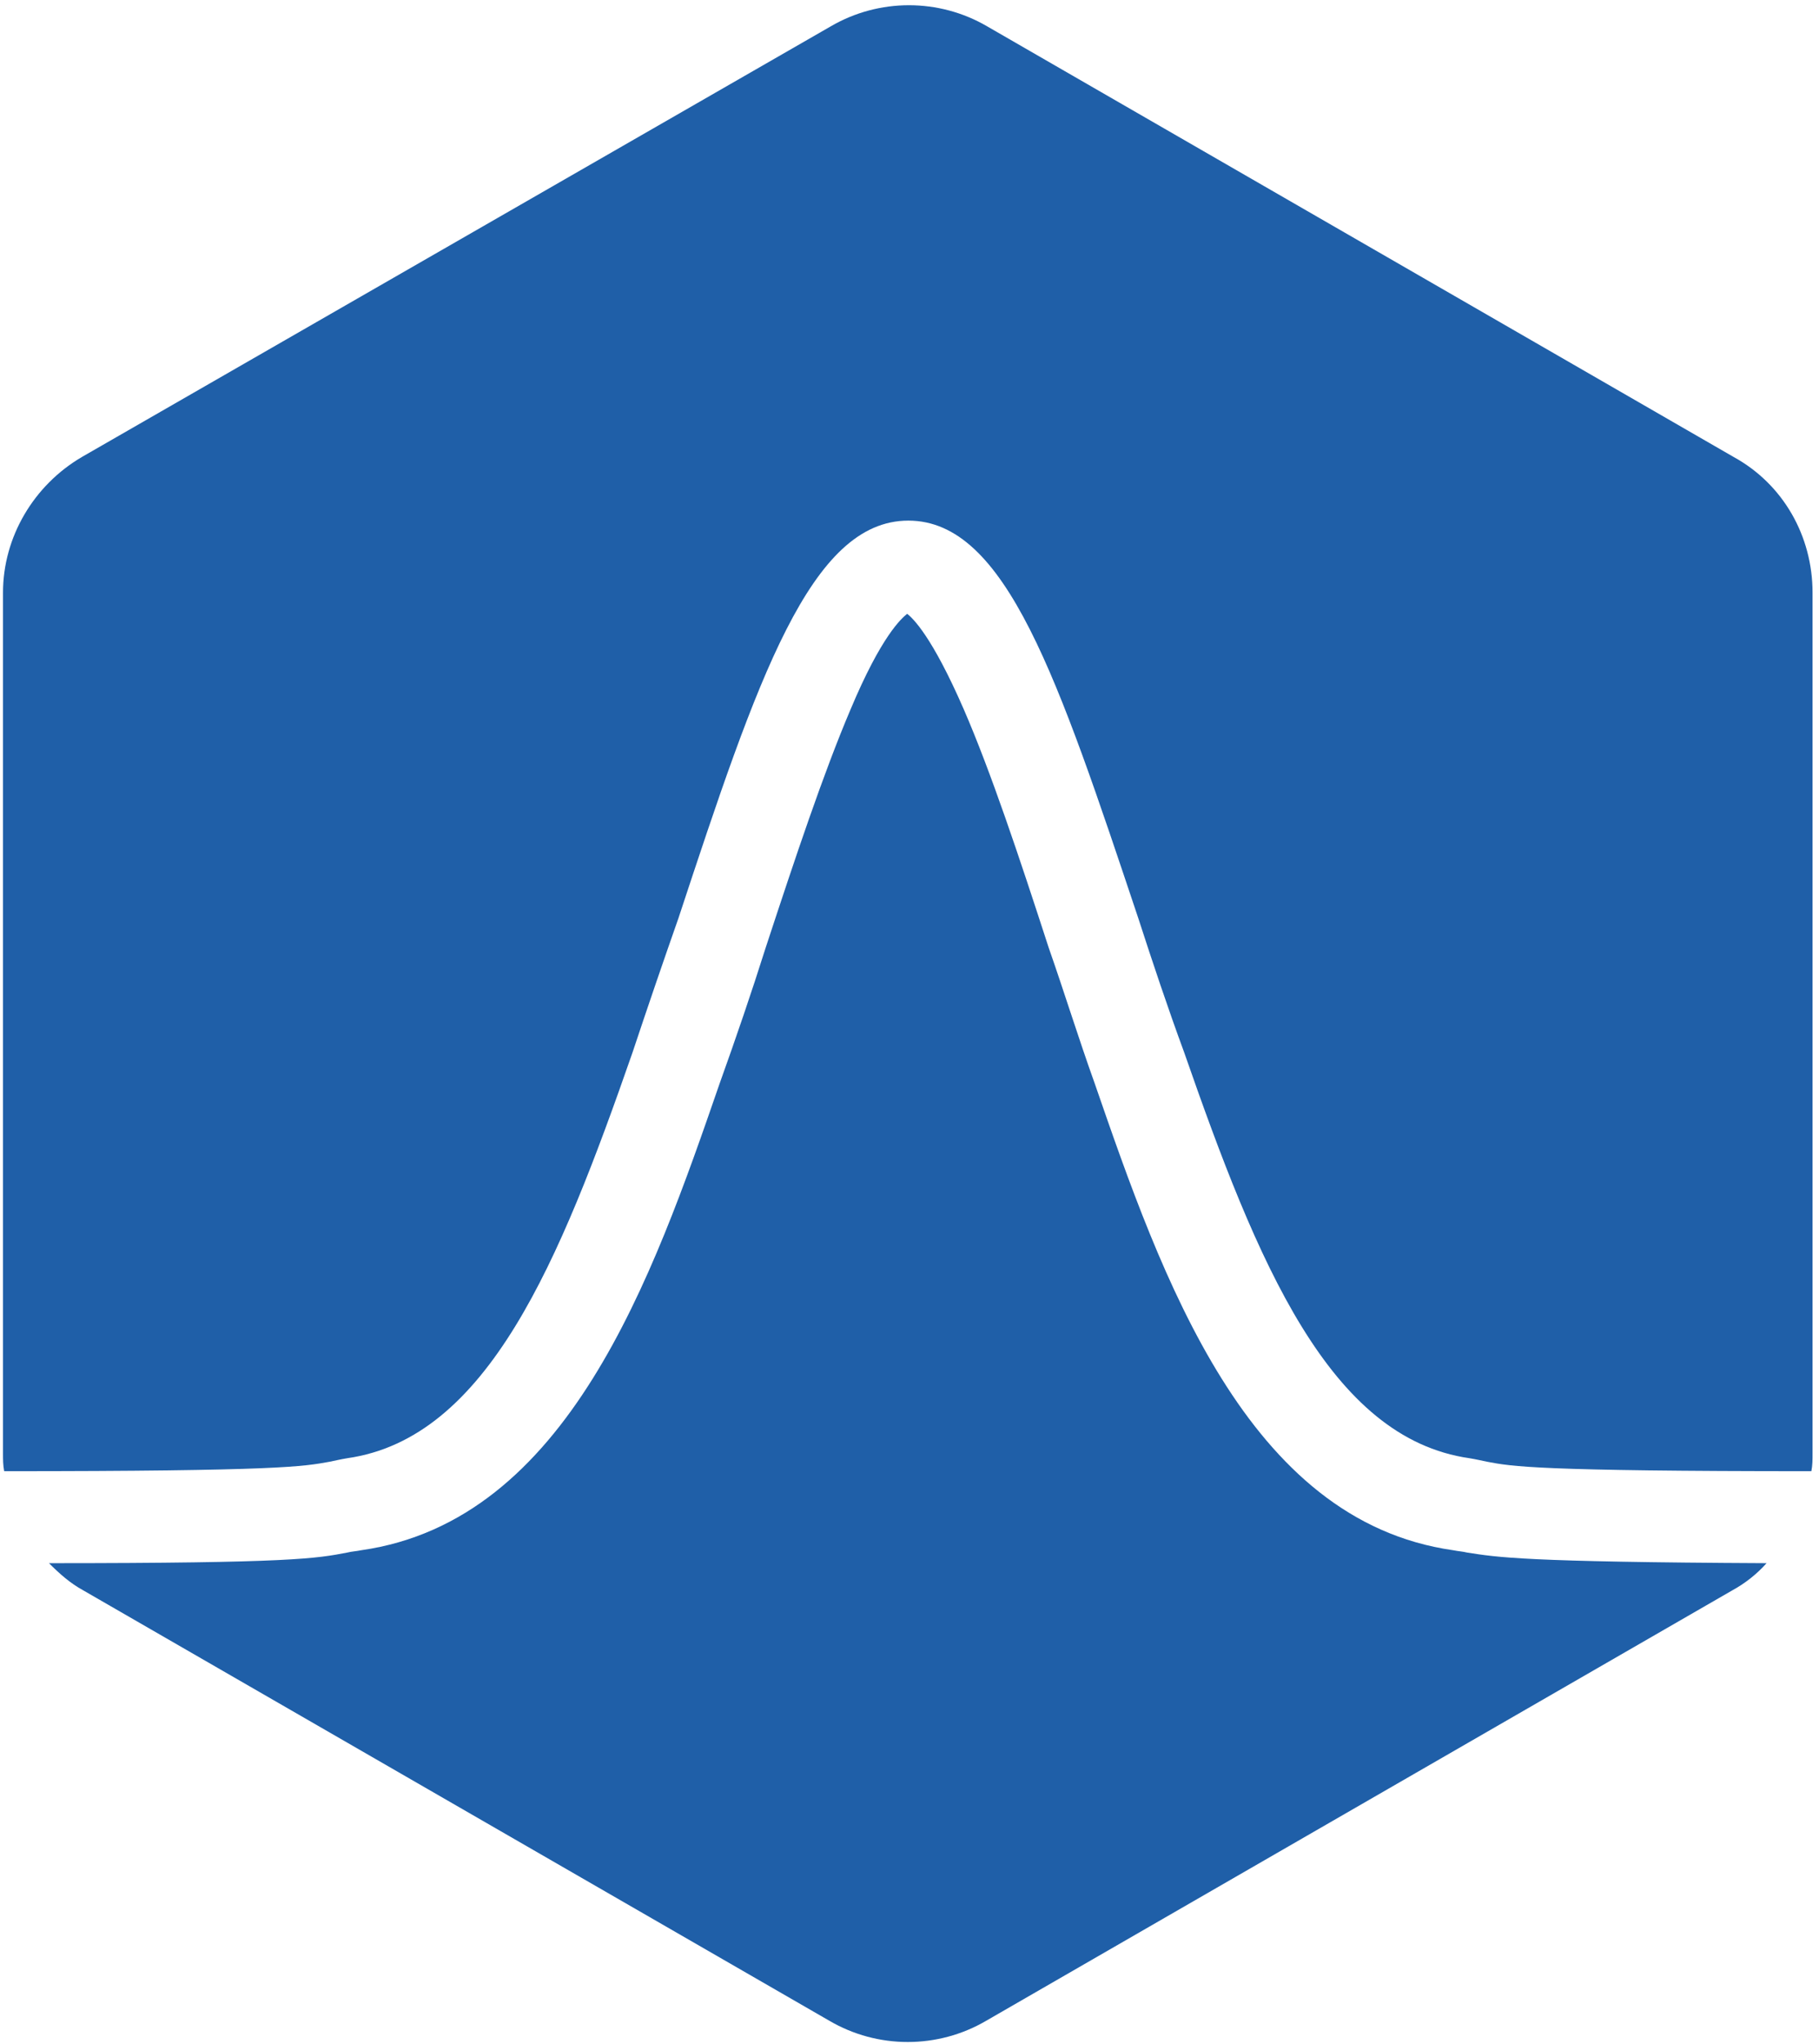 <svg width="260" height="292" viewBox="0 0 260 292" fill="none" xmlns="http://www.w3.org/2000/svg">
<path d="M47.103 208.845C47.946 208.677 48.62 208.508 49.631 208.34C69.683 205.475 79.961 180.369 90.408 150.376C92.599 143.804 94.789 137.401 96.98 131.167C108.269 96.961 115.852 74.382 129.837 74.382C143.823 74.382 151.237 96.961 162.695 131.167C164.717 137.401 166.907 143.973 169.266 150.376C179.713 180.369 189.992 205.475 210.043 208.34C211.054 208.508 211.728 208.677 212.571 208.845C216.109 209.519 219.648 210.193 258.908 210.193C259.077 209.351 259.077 208.508 259.077 207.666V84.66C259.077 76.573 254.864 69.159 247.787 65.283L141.127 3.78C134.218 -0.264 125.625 -0.264 118.716 3.78L11.719 65.283C4.81 69.327 0.429 76.741 0.429 84.66V207.666C0.429 208.508 0.429 209.351 0.598 210.193C40.026 210.193 43.397 209.519 47.103 208.845Z" fill="#1F5FA8"/>
<path d="M209.706 221.82C209.032 221.651 208.527 221.651 207.684 221.483C178.197 217.27 166.065 182.559 156.46 154.757C154.101 148.185 152.079 141.614 149.889 135.379C145.676 122.405 141.632 110.272 137.757 101.342C133.207 90.895 130.511 88.368 129.669 87.694C128.826 88.368 125.962 90.895 121.581 101.342C117.705 110.441 113.661 122.573 109.449 135.379C107.427 141.782 105.236 148.185 102.877 154.757C93.272 182.559 81.141 217.27 51.653 221.483C50.811 221.651 50.305 221.651 49.631 221.82C45.25 222.662 41.712 223.336 7.001 223.336C8.517 224.853 10.034 226.201 11.887 227.212L118.548 288.714C125.456 292.758 134.05 292.758 140.958 288.714L247.619 227.212C249.472 226.201 251.157 224.853 252.505 223.336C217.626 223.168 214.087 222.494 209.706 221.82Z" fill="#1F5FA8"/>
</svg>
